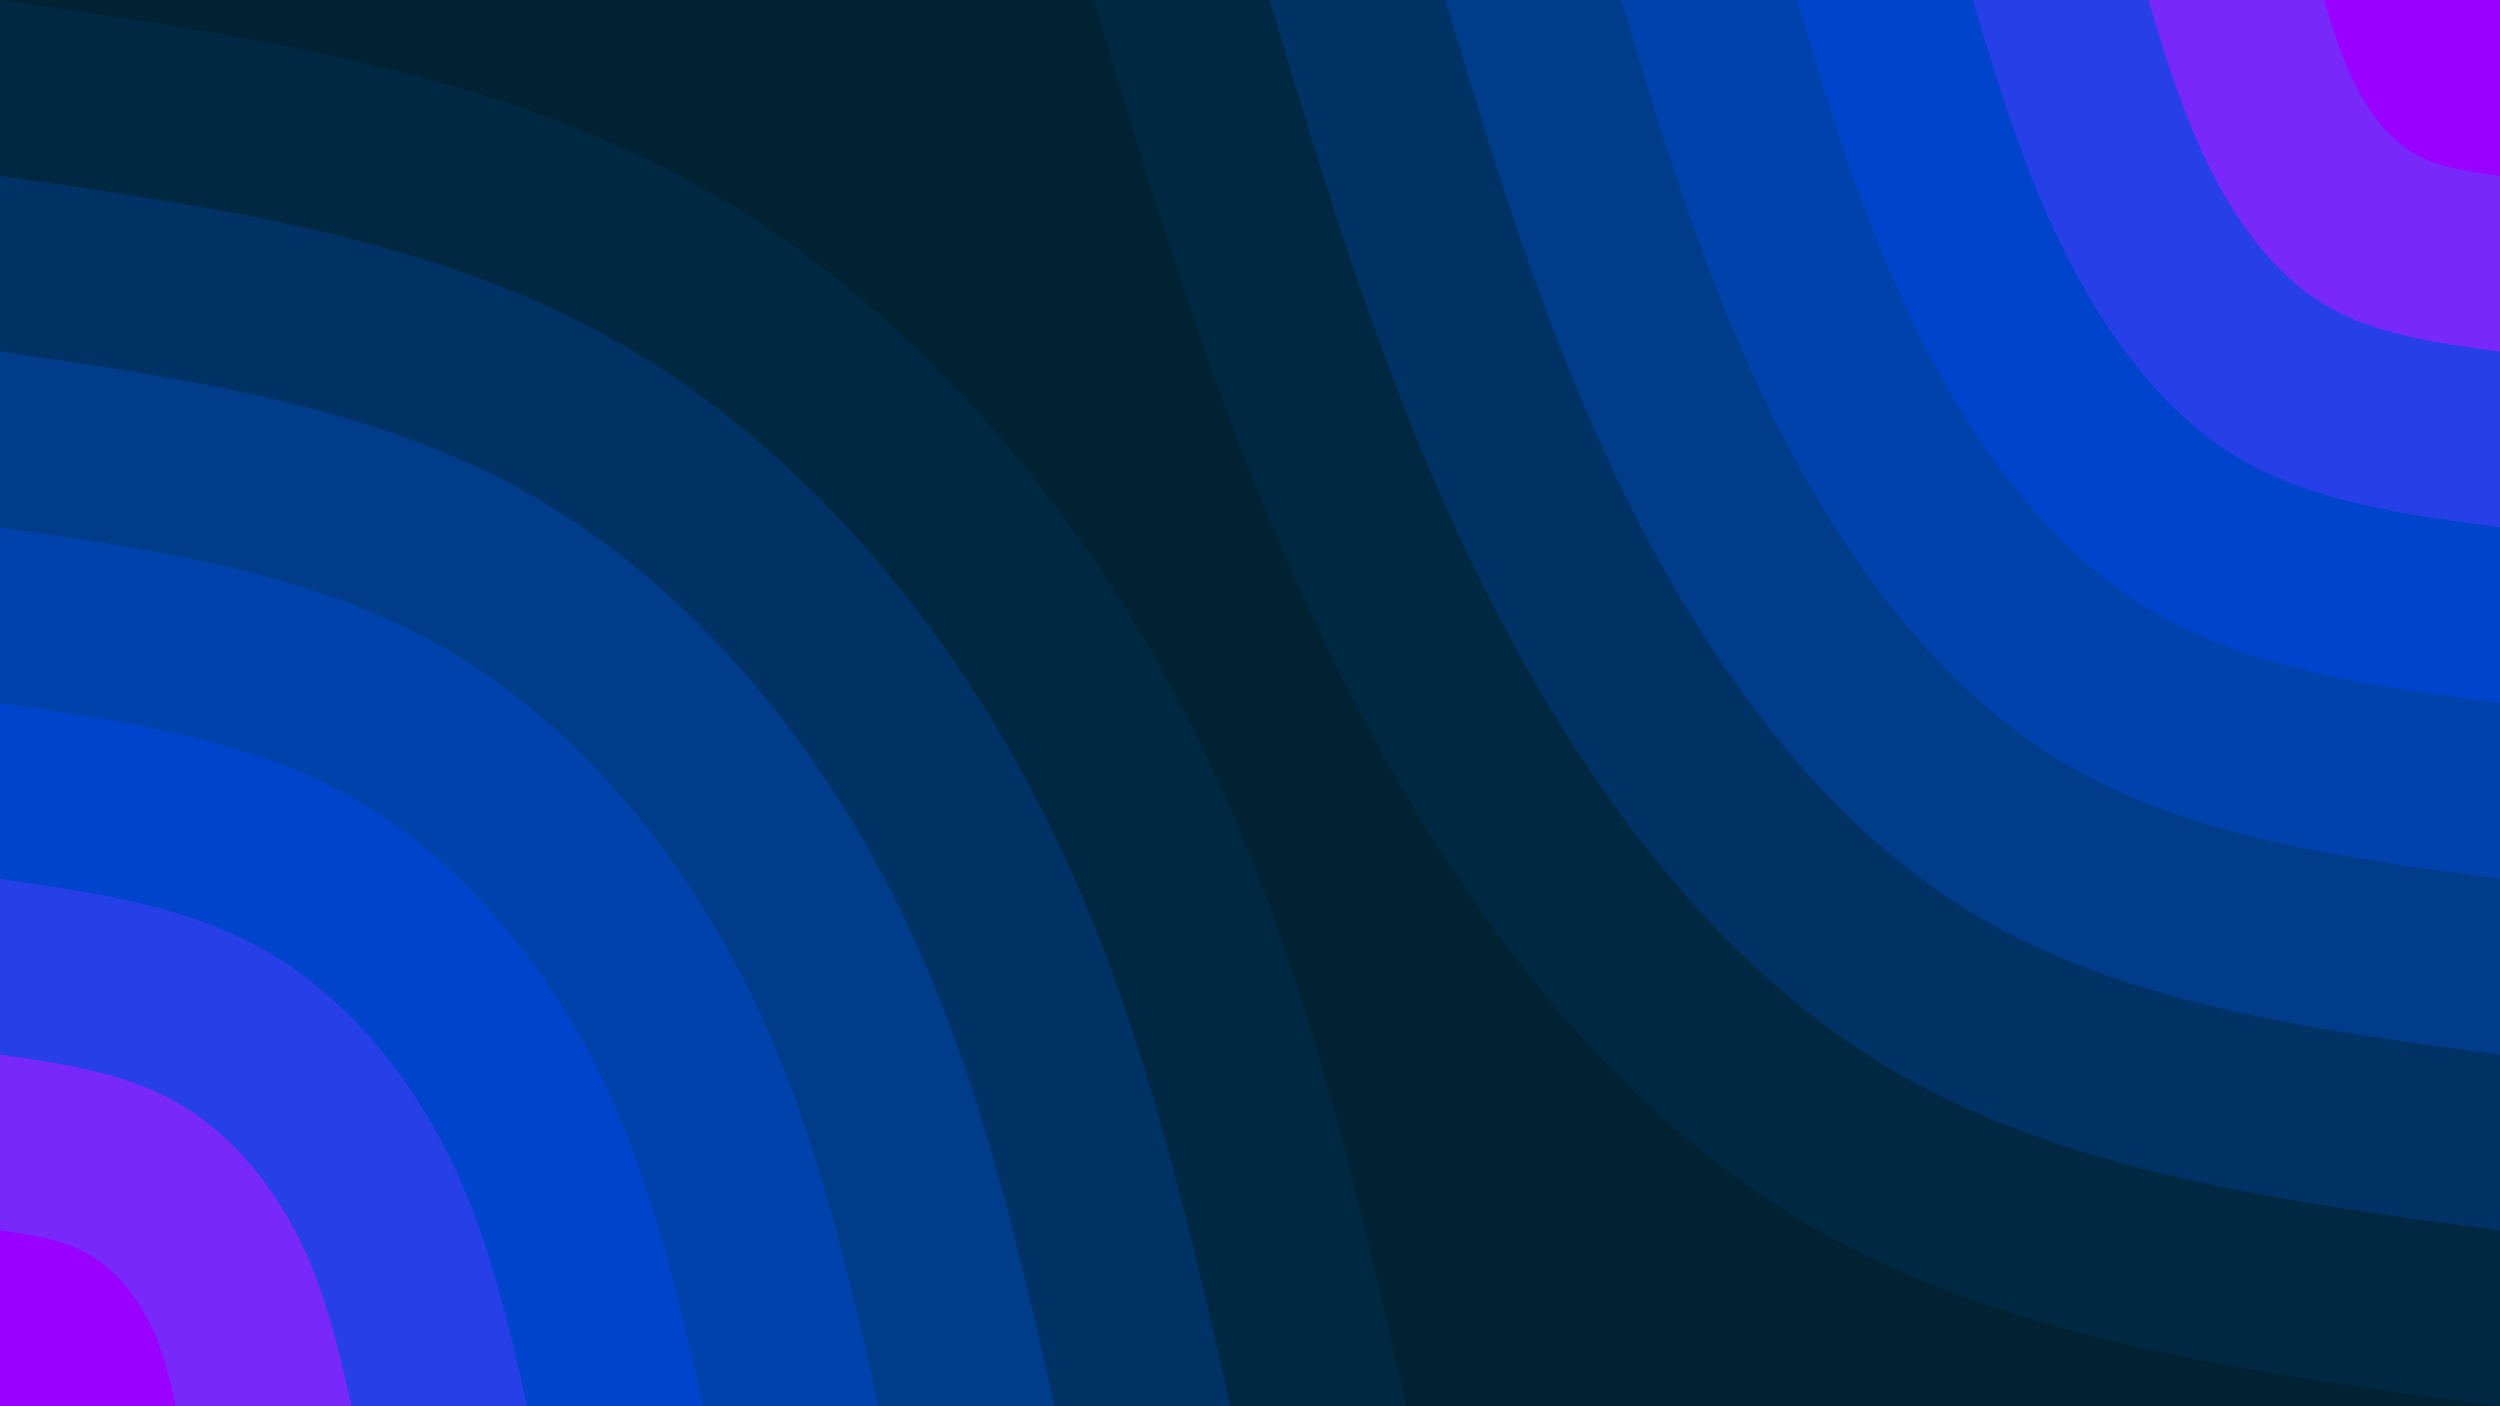 <svg id="visual" viewBox="0 0 960 540" width="960" height="540" xmlns="http://www.w3.org/2000/svg" xmlns:xlink="http://www.w3.org/1999/xlink" version="1.1"><rect x="0" y="0" width="960" height="540" fill="#002233"></rect><defs><linearGradient id="grad1_0" x1="43.8%" y1="0%" x2="100%" y2="100%"><stop offset="14.444%" stop-color="#9900ff" stop-opacity="1"></stop><stop offset="85.556%" stop-color="#9900ff" stop-opacity="1"></stop></linearGradient></defs><defs><linearGradient id="grad1_1" x1="43.8%" y1="0%" x2="100%" y2="100%"><stop offset="14.444%" stop-color="#9900ff" stop-opacity="1"></stop><stop offset="85.556%" stop-color="#5538f0" stop-opacity="1"></stop></linearGradient></defs><defs><linearGradient id="grad1_2" x1="43.8%" y1="0%" x2="100%" y2="100%"><stop offset="14.444%" stop-color="#0043d9" stop-opacity="1"></stop><stop offset="85.556%" stop-color="#5538f0" stop-opacity="1"></stop></linearGradient></defs><defs><linearGradient id="grad1_3" x1="43.8%" y1="0%" x2="100%" y2="100%"><stop offset="14.444%" stop-color="#0043d9" stop-opacity="1"></stop><stop offset="85.556%" stop-color="#0044bc" stop-opacity="1"></stop></linearGradient></defs><defs><linearGradient id="grad1_4" x1="43.8%" y1="0%" x2="100%" y2="100%"><stop offset="14.444%" stop-color="#003f9b" stop-opacity="1"></stop><stop offset="85.556%" stop-color="#0044bc" stop-opacity="1"></stop></linearGradient></defs><defs><linearGradient id="grad1_5" x1="43.8%" y1="0%" x2="100%" y2="100%"><stop offset="14.444%" stop-color="#003f9b" stop-opacity="1"></stop><stop offset="85.556%" stop-color="#003777" stop-opacity="1"></stop></linearGradient></defs><defs><linearGradient id="grad1_6" x1="43.8%" y1="0%" x2="100%" y2="100%"><stop offset="14.444%" stop-color="#002d54" stop-opacity="1"></stop><stop offset="85.556%" stop-color="#003777" stop-opacity="1"></stop></linearGradient></defs><defs><linearGradient id="grad1_7" x1="43.8%" y1="0%" x2="100%" y2="100%"><stop offset="14.444%" stop-color="#002d54" stop-opacity="1"></stop><stop offset="85.556%" stop-color="#002233" stop-opacity="1"></stop></linearGradient></defs><defs><linearGradient id="grad2_0" x1="0%" y1="0%" x2="56.3%" y2="100%"><stop offset="14.444%" stop-color="#9900ff" stop-opacity="1"></stop><stop offset="85.556%" stop-color="#9900ff" stop-opacity="1"></stop></linearGradient></defs><defs><linearGradient id="grad2_1" x1="0%" y1="0%" x2="56.3%" y2="100%"><stop offset="14.444%" stop-color="#5538f0" stop-opacity="1"></stop><stop offset="85.556%" stop-color="#9900ff" stop-opacity="1"></stop></linearGradient></defs><defs><linearGradient id="grad2_2" x1="0%" y1="0%" x2="56.3%" y2="100%"><stop offset="14.444%" stop-color="#5538f0" stop-opacity="1"></stop><stop offset="85.556%" stop-color="#0043d9" stop-opacity="1"></stop></linearGradient></defs><defs><linearGradient id="grad2_3" x1="0%" y1="0%" x2="56.3%" y2="100%"><stop offset="14.444%" stop-color="#0044bc" stop-opacity="1"></stop><stop offset="85.556%" stop-color="#0043d9" stop-opacity="1"></stop></linearGradient></defs><defs><linearGradient id="grad2_4" x1="0%" y1="0%" x2="56.3%" y2="100%"><stop offset="14.444%" stop-color="#0044bc" stop-opacity="1"></stop><stop offset="85.556%" stop-color="#003f9b" stop-opacity="1"></stop></linearGradient></defs><defs><linearGradient id="grad2_5" x1="0%" y1="0%" x2="56.3%" y2="100%"><stop offset="14.444%" stop-color="#003777" stop-opacity="1"></stop><stop offset="85.556%" stop-color="#003f9b" stop-opacity="1"></stop></linearGradient></defs><defs><linearGradient id="grad2_6" x1="0%" y1="0%" x2="56.3%" y2="100%"><stop offset="14.444%" stop-color="#003777" stop-opacity="1"></stop><stop offset="85.556%" stop-color="#002d54" stop-opacity="1"></stop></linearGradient></defs><defs><linearGradient id="grad2_7" x1="0%" y1="0%" x2="56.3%" y2="100%"><stop offset="14.444%" stop-color="#002233" stop-opacity="1"></stop><stop offset="85.556%" stop-color="#002d54" stop-opacity="1"></stop></linearGradient></defs><g transform="translate(960, 0)"><path d="M0 540C-96.5 527.1 -193.1 514.2 -270 467.7C-346.9 421.1 -404.3 341 -446 257.5C-487.7 174 -513.9 87 -540 0L0 0Z" fill="#002843"></path><path d="M0 472.5C-84.5 461.2 -168.9 449.9 -236.2 409.2C-303.6 368.5 -353.7 298.4 -390.3 225.3C-426.8 152.2 -449.6 76.1 -472.5 0L0 0Z" fill="#003266"></path><path d="M0 405C-72.4 395.3 -144.8 385.6 -202.5 350.7C-260.2 315.9 -303.2 255.8 -334.5 193.1C-365.8 130.5 -385.4 65.2 -405 0L0 0Z" fill="#003c89"></path><path d="M0 337.5C-60.3 329.4 -120.7 321.4 -168.7 292.3C-216.8 263.2 -252.7 213.2 -278.8 160.9C-304.8 108.7 -321.2 54.4 -337.5 0L0 0Z" fill="#0042ac"></path><path d="M0 270C-48.3 263.5 -96.5 257.1 -135 233.8C-173.5 210.6 -202.1 170.5 -223 128.8C-243.9 87 -256.9 43.5 -270 0L0 0Z" fill="#0044cb"></path><path d="M0 202.5C-36.2 197.7 -72.4 192.8 -101.2 175.4C-130.1 157.9 -151.6 127.9 -167.3 96.6C-182.9 65.2 -192.7 32.6 -202.5 0L0 0Z" fill="#273fe6"></path><path d="M0 135C-24.1 131.8 -48.3 128.5 -67.5 116.9C-86.7 105.3 -101.1 85.3 -111.5 64.4C-121.9 43.5 -128.5 21.7 -135 0L0 0Z" fill="#7829f9"></path><path d="M0 67.5C-12.1 65.9 -24.1 64.3 -33.7 58.5C-43.4 52.6 -50.5 42.6 -55.8 32.2C-61 21.7 -64.2 10.9 -67.5 0L0 0Z" fill="#9900ff"></path></g><g transform="translate(0, 540)"><path d="M0 -540C95.1 -526.3 190.3 -512.6 270 -467.7C349.7 -422.7 414 -346.6 456.4 -263.5C498.8 -180.4 519.4 -90.2 540 0L0 0Z" fill="#002843"></path><path d="M0 -472.5C83.3 -460.5 166.5 -448.5 236.2 -409.2C306 -369.9 362.2 -303.3 399.3 -230.6C436.5 -157.8 454.5 -78.9 472.5 0L0 0Z" fill="#003266"></path><path d="M0 -405C71.4 -394.7 142.7 -384.4 202.5 -350.7C262.3 -317.1 310.5 -260 342.3 -197.6C374.1 -135.3 389.6 -67.6 405 0L0 0Z" fill="#003c89"></path><path d="M0 -337.5C59.5 -328.9 118.9 -320.4 168.7 -292.3C218.6 -264.2 258.7 -216.7 285.2 -164.7C311.8 -112.7 324.6 -56.4 337.5 0L0 0Z" fill="#0042ac"></path><path d="M0 -270C47.6 -263.1 95.1 -256.3 135 -233.8C174.9 -211.4 207 -173.3 228.2 -131.8C249.4 -90.2 259.7 -45.1 270 0L0 0Z" fill="#0044cb"></path><path d="M0 -202.5C35.7 -197.4 71.4 -192.2 101.2 -175.4C131.1 -158.5 155.2 -130 171.1 -98.8C187.1 -67.6 194.8 -33.8 202.5 0L0 0Z" fill="#273fe6"></path><path d="M0 -135C23.8 -131.6 47.6 -128.1 67.5 -116.9C87.4 -105.7 103.5 -86.7 114.1 -65.9C124.7 -45.1 129.9 -22.5 135 0L0 0Z" fill="#7829f9"></path><path d="M0 -67.5C11.9 -65.8 23.8 -64.1 33.7 -58.5C43.7 -52.8 51.7 -43.3 57 -32.9C62.4 -22.5 64.9 -11.3 67.5 0L0 0Z" fill="#9900ff"></path></g></svg>